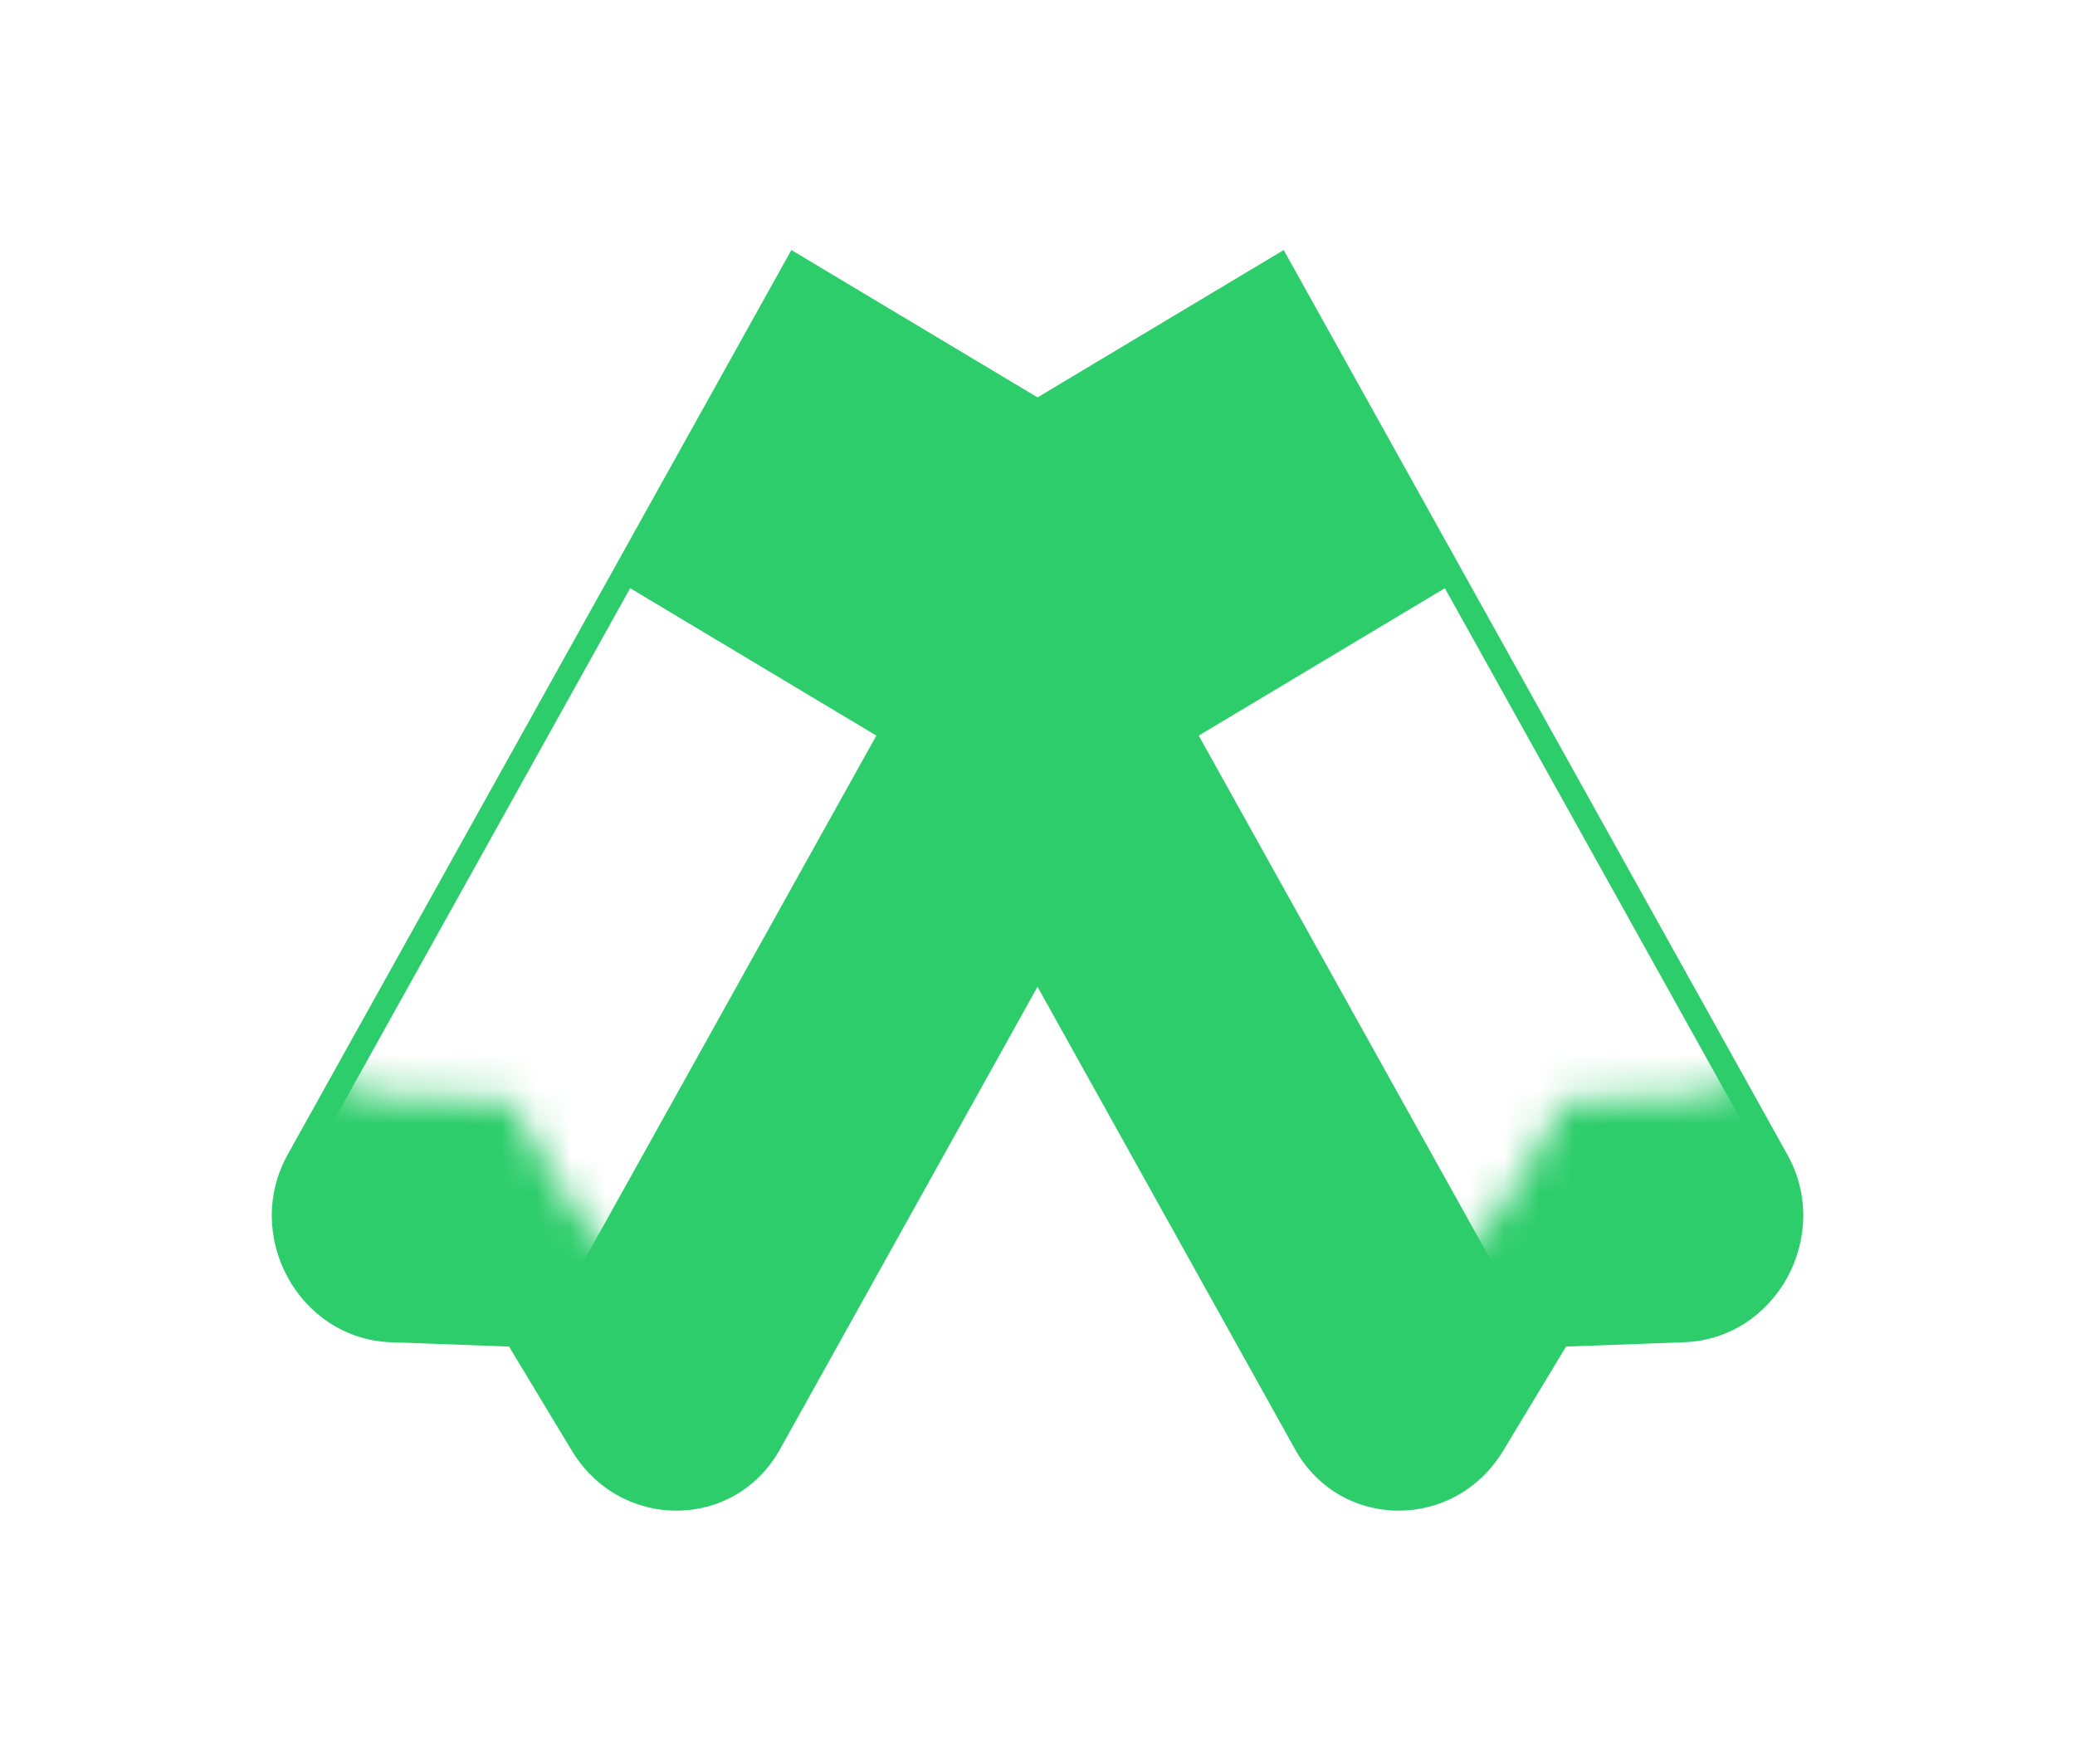 <svg width="60" height="51" viewBox="0 0 60 51" fill="none" xmlns="http://www.w3.org/2000/svg">
<g id="Group 57">
<g id="Group 13">
<g id="Mask" filter="url(#filter0_d_683_203)">
<path fill-rule="evenodd" clip-rule="evenodd" d="M22.883 0.118L37.118 8.638L22.555 34.788C21.245 37.141 17.941 37.162 16.532 34.825L14.719 31.82L11.301 31.695C8.645 31.597 7.01 28.62 8.32 26.267L22.883 0.118Z" fill="#2DCD6B"/>
</g>
<mask id="mask0_683_203" style="mask-type:luminance" maskUnits="userSpaceOnUse" x="7" y="0" width="31" height="37">
<path id="Mask_2" fill-rule="evenodd" clip-rule="evenodd" d="M22.883 0.118L37.118 8.638L22.555 34.788C21.245 37.141 17.941 37.162 16.532 34.825L14.719 31.82L11.301 31.695C8.645 31.597 7.01 28.62 8.32 26.267L22.883 0.118Z" fill="white"/>
</mask>
<g mask="url(#mask0_683_203)">
<path id="Rectangle 6" fill-rule="evenodd" clip-rule="evenodd" d="M18.222 17.006L25.34 21.267L16.094 37.87L8.976 33.61L18.222 17.006Z" fill="white"/>
</g>
</g>
<g id="Group 13 Copy">
<g id="Mask_3" filter="url(#filter1_d_683_203)">
<path fill-rule="evenodd" clip-rule="evenodd" d="M37.119 0.118L22.884 8.638L37.446 34.788C38.757 37.141 42.061 37.162 43.47 34.825L45.283 31.82L48.7 31.695C51.357 31.597 52.992 28.62 51.681 26.267L37.119 0.118Z" fill="#2DCD6B"/>
</g>
<mask id="mask1_683_203" style="mask-type:luminance" maskUnits="userSpaceOnUse" x="22" y="0" width="31" height="37">
<path id="Mask_4" fill-rule="evenodd" clip-rule="evenodd" d="M37.119 0.118L22.884 8.638L37.446 34.788C38.757 37.141 42.061 37.162 43.47 34.825L45.283 31.82L48.7 31.695C51.357 31.597 52.992 28.62 51.681 26.267L37.119 0.118Z" fill="white"/>
</mask>
<g mask="url(#mask1_683_203)">
<path id="Rectangle 6_2" fill-rule="evenodd" clip-rule="evenodd" d="M41.779 17.006L34.662 21.267L43.908 37.87L51.025 33.61L41.779 17.006Z" fill="white"/>
</g>
</g>
</g>
<defs>
<filter id="filter0_d_683_203" x="0.748" y="0.118" width="43.481" height="50.67" filterUnits="userSpaceOnUse" color-interpolation-filters="sRGB">
<feFlood flood-opacity="0" result="BackgroundImageFix"/>
<feColorMatrix in="SourceAlpha" type="matrix" values="0 0 0 0 0 0 0 0 0 0 0 0 0 0 0 0 0 0 127 0" result="hardAlpha"/>
<feOffset dy="7.111"/>
<feGaussianBlur stdDeviation="3.556"/>
<feColorMatrix type="matrix" values="0 0 0 0 0.333 0 0 0 0 0.615 0 0 0 0 0.82 0 0 0 0.2 0"/>
<feBlend mode="darken" in2="BackgroundImageFix" result="effect1_dropShadow_683_203"/>
<feBlend mode="normal" in="SourceGraphic" in2="effect1_dropShadow_683_203" result="shape"/>
</filter>
<filter id="filter1_d_683_203" x="15.773" y="0.118" width="43.481" height="50.67" filterUnits="userSpaceOnUse" color-interpolation-filters="sRGB">
<feFlood flood-opacity="0" result="BackgroundImageFix"/>
<feColorMatrix in="SourceAlpha" type="matrix" values="0 0 0 0 0 0 0 0 0 0 0 0 0 0 0 0 0 0 127 0" result="hardAlpha"/>
<feOffset dy="7.111"/>
<feGaussianBlur stdDeviation="3.556"/>
<feColorMatrix type="matrix" values="0 0 0 0 0.333 0 0 0 0 0.615 0 0 0 0 0.82 0 0 0 0.2 0"/>
<feBlend mode="darken" in2="BackgroundImageFix" result="effect1_dropShadow_683_203"/>
<feBlend mode="normal" in="SourceGraphic" in2="effect1_dropShadow_683_203" result="shape"/>
</filter>
</defs>
</svg>
